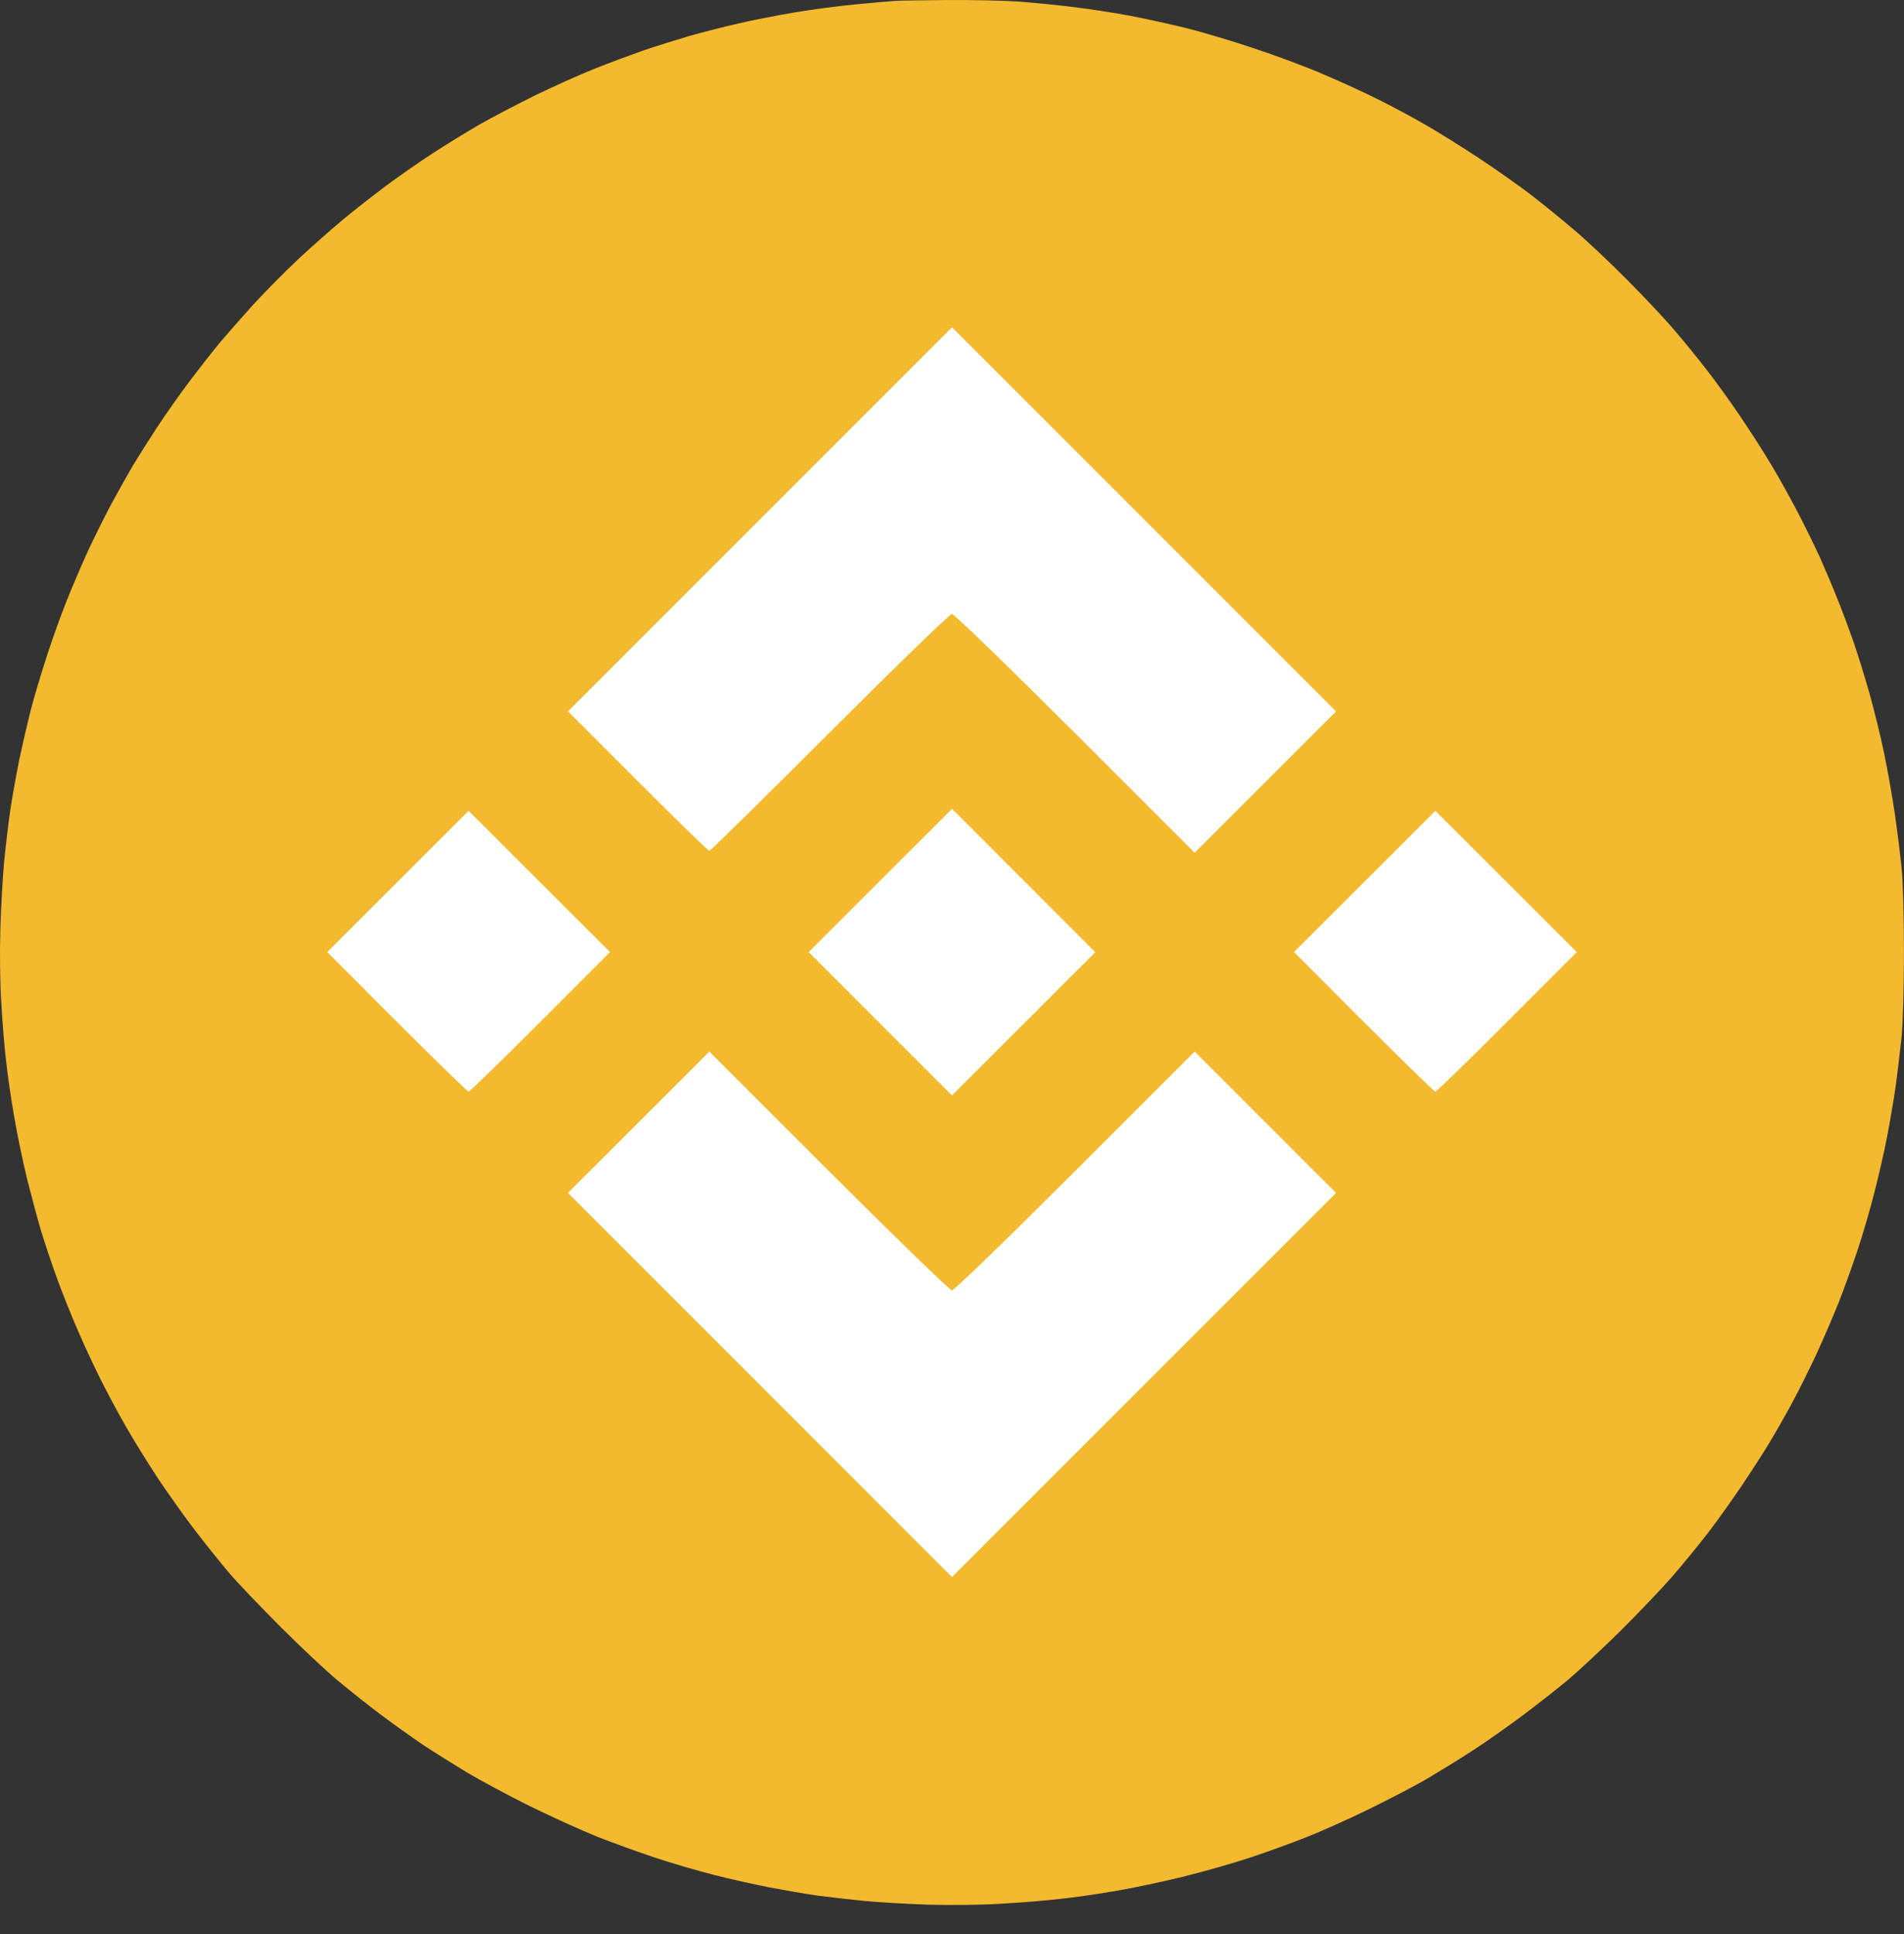 <svg width="64" height="65" viewBox="0 0 64 65" fill="none" xmlns="http://www.w3.org/2000/svg">
<rect x="0" y="0" width="64" height="65" fill="#333333" stroke="none"/>
<path d="M28.794 0.144C29.336 0.09 29.907 0.043 30.074 0.031C30.234 0.019 31.032 0.007 31.841 0.001C32.657 -0.005 33.71 0.019 34.192 0.049C34.68 0.084 35.513 0.168 36.055 0.233C36.596 0.299 37.453 0.429 37.959 0.525C38.465 0.62 39.322 0.81 39.864 0.941C40.406 1.078 41.435 1.382 42.155 1.626C42.875 1.864 43.935 2.257 44.506 2.507C45.078 2.751 45.899 3.126 46.321 3.34C46.744 3.549 47.458 3.929 47.898 4.185C48.339 4.435 49.154 4.947 49.714 5.316C50.273 5.685 51.047 6.233 51.44 6.531C51.833 6.834 52.487 7.364 52.898 7.715C53.309 8.06 54.112 8.816 54.683 9.394C55.255 9.965 55.987 10.745 56.302 11.12C56.623 11.495 57.112 12.096 57.391 12.459C57.671 12.822 58.165 13.501 58.486 13.977C58.808 14.453 59.272 15.174 59.516 15.584C59.766 15.995 60.165 16.715 60.415 17.191C60.665 17.668 61.004 18.364 61.176 18.739C61.343 19.114 61.611 19.745 61.766 20.138C61.926 20.531 62.164 21.174 62.301 21.566C62.438 21.959 62.676 22.733 62.837 23.293C62.992 23.852 63.218 24.757 63.331 25.316C63.45 25.876 63.611 26.799 63.694 27.37C63.777 27.941 63.879 28.763 63.92 29.185C63.968 29.65 63.998 30.787 63.998 32.013C63.998 33.263 63.962 34.37 63.92 34.84C63.873 35.263 63.789 36.001 63.724 36.477C63.658 36.953 63.521 37.739 63.426 38.233C63.331 38.721 63.141 39.554 63.004 40.078C62.873 40.602 62.623 41.459 62.45 41.983C62.278 42.507 61.986 43.31 61.807 43.769C61.623 44.227 61.29 45.001 61.063 45.495C60.837 45.983 60.468 46.721 60.248 47.132C60.028 47.543 59.683 48.144 59.486 48.471C59.29 48.798 58.861 49.465 58.528 49.959C58.195 50.447 57.689 51.162 57.397 51.537C57.106 51.912 56.57 52.572 56.201 52.995C55.832 53.418 55.023 54.263 54.41 54.87C53.791 55.477 53.017 56.197 52.69 56.471C52.362 56.745 51.69 57.269 51.202 57.638C50.708 58.007 49.958 58.537 49.535 58.81C49.113 59.09 48.398 59.525 47.958 59.787C47.518 60.043 46.619 60.507 45.964 60.828C45.31 61.144 44.387 61.56 43.911 61.745C43.435 61.935 42.578 62.245 42.007 62.435C41.435 62.626 40.417 62.912 39.745 63.078C39.072 63.245 38.055 63.459 37.483 63.554C36.912 63.656 36.067 63.775 35.608 63.822C35.15 63.876 34.252 63.947 33.615 63.983C32.93 64.025 31.936 64.031 31.204 64.013C30.52 63.989 29.55 63.935 29.062 63.888C28.568 63.84 27.86 63.757 27.485 63.709C27.11 63.656 26.384 63.531 25.878 63.435C25.372 63.334 24.527 63.15 24.003 63.013C23.479 62.882 22.581 62.62 22.009 62.429C21.438 62.239 20.551 61.918 20.045 61.715C19.539 61.513 18.533 61.054 17.813 60.703C17.093 60.346 16.141 59.834 15.7 59.572C15.26 59.304 14.605 58.894 14.242 58.656C13.879 58.412 13.236 57.953 12.814 57.638C12.386 57.316 11.731 56.798 11.356 56.483C10.981 56.173 10.118 55.364 9.445 54.691C8.773 54.019 7.993 53.203 7.713 52.876C7.434 52.548 6.928 51.918 6.589 51.477C6.249 51.037 5.684 50.245 5.333 49.721C4.988 49.197 4.494 48.406 4.244 47.965C3.988 47.525 3.601 46.798 3.381 46.358C3.161 45.918 2.809 45.168 2.607 44.691C2.399 44.215 2.089 43.441 1.917 42.965C1.744 42.489 1.506 41.781 1.387 41.388C1.268 40.995 1.054 40.191 0.905 39.602C0.762 39.013 0.566 38.06 0.47 37.489C0.369 36.918 0.25 36.084 0.203 35.644C0.149 35.203 0.078 34.316 0.042 33.679C0 33.013 -0.012 31.977 0.012 31.239C0.03 30.537 0.09 29.519 0.137 28.977C0.191 28.435 0.286 27.632 0.351 27.191C0.417 26.751 0.554 26.001 0.649 25.525C0.75 25.049 0.923 24.299 1.036 23.858C1.149 23.418 1.393 22.602 1.577 22.043C1.756 21.483 2.059 20.644 2.25 20.168C2.44 19.691 2.762 18.941 2.964 18.501C3.172 18.06 3.524 17.346 3.75 16.924C3.982 16.501 4.303 15.924 4.47 15.644C4.637 15.364 5 14.793 5.279 14.364C5.559 13.935 6.059 13.227 6.392 12.787C6.726 12.346 7.178 11.769 7.398 11.507C7.618 11.245 8.118 10.674 8.517 10.233C8.916 9.799 9.606 9.102 10.046 8.691C10.487 8.281 11.159 7.685 11.534 7.376C11.909 7.06 12.57 6.549 12.992 6.233C13.421 5.918 14.111 5.429 14.54 5.156C14.968 4.876 15.677 4.441 16.117 4.185C16.558 3.935 17.403 3.495 17.992 3.203C18.581 2.918 19.462 2.519 19.956 2.322C20.444 2.126 21.2 1.846 21.622 1.697C22.045 1.554 22.747 1.334 23.17 1.209C23.592 1.09 24.33 0.9 24.806 0.793C25.282 0.679 26.151 0.513 26.741 0.412C27.33 0.316 28.252 0.191 28.794 0.144Z" fill="#F3BA2F"/>
<path fill-rule="evenodd" clip-rule="evenodd" d="M25.545 46.545L19.091 40.09L21.468 37.716L23.845 35.342L27.859 39.354C30.067 41.561 31.93 43.367 32 43.367C32.07 43.367 33.934 41.561 36.142 39.354L40.156 35.341L42.532 37.717L44.908 40.093L38.454 46.546L31.999 53L25.545 46.545ZM29.59 34.407L27.183 31.998L29.593 29.59L32.002 27.183L34.41 29.593L36.816 32.002L34.407 34.41L31.998 36.816L29.59 34.407ZM13.343 34.343L11 31.997L13.376 29.624L15.752 27.25L18.128 29.624L20.505 31.997L18.162 34.343C16.873 35.633 15.789 36.688 15.752 36.688C15.716 36.688 14.631 35.633 13.343 34.343ZM45.838 34.343L43.495 31.997L45.872 29.624L48.248 27.25L50.624 29.624L53 31.997L50.657 34.343C49.369 35.633 48.284 36.688 48.248 36.688C48.211 36.688 47.127 35.633 45.838 34.343ZM21.435 26.251L19.093 23.907L25.547 17.453L32.001 11L38.455 17.455L44.909 23.91L42.532 26.284L40.155 28.659L36.141 24.646C33.933 22.439 32.069 20.633 31.998 20.633C31.928 20.633 30.079 22.425 27.89 24.615C25.701 26.805 23.88 28.596 23.843 28.596C23.807 28.596 22.723 27.541 21.435 26.251Z" fill="white"/>
</svg>
